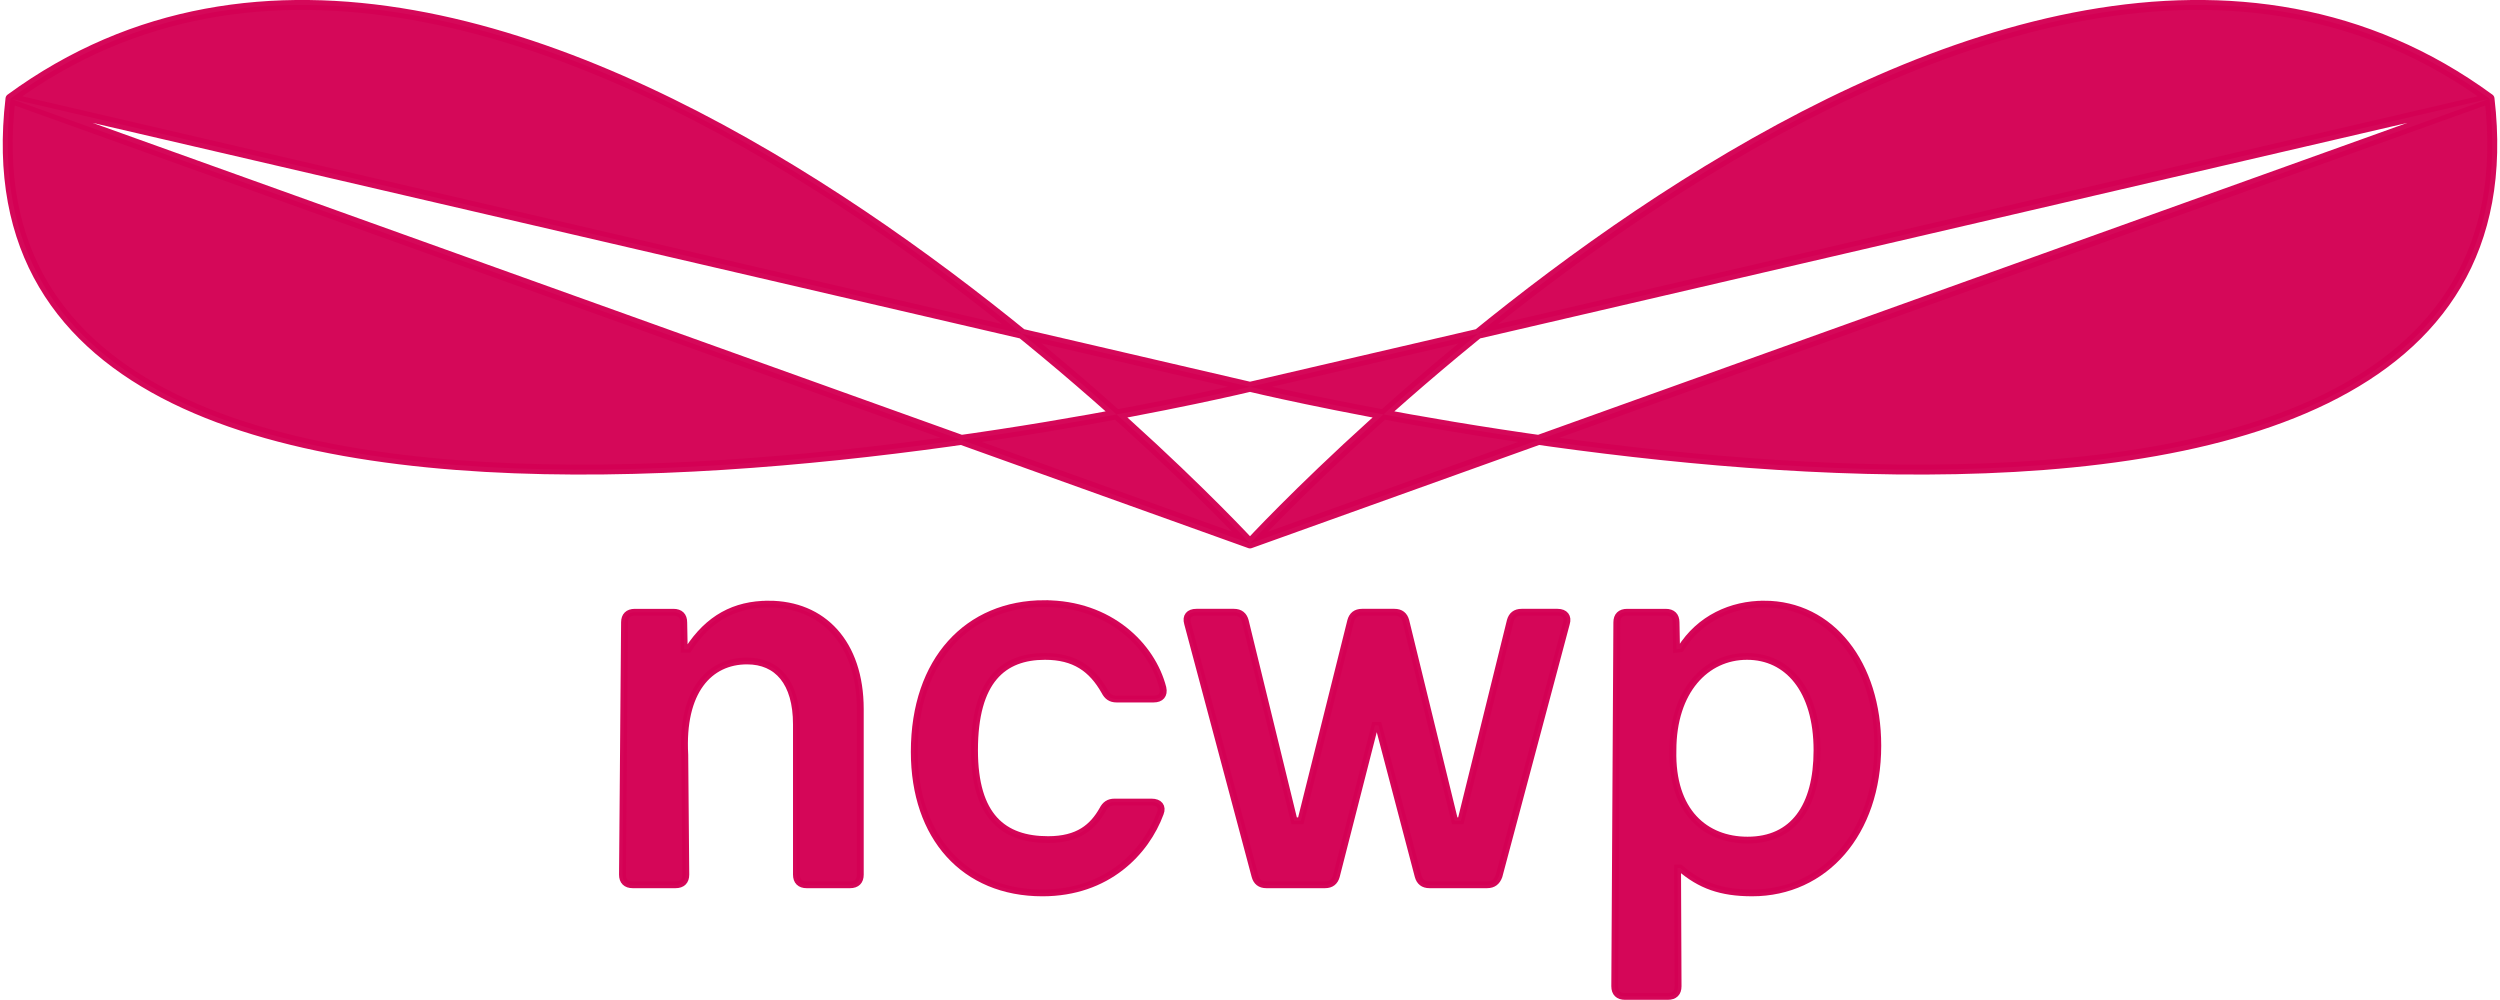 <?xml version="1.0" encoding="UTF-8" standalone="no"?>
<svg
   xmlns:dc="http://purl.org/dc/elements/1.1/"
   xmlns:cc="http://creativecommons.org/ns#"
   xmlns:rdf="http://www.w3.org/1999/02/22-rdf-syntax-ns#"
   xmlns:svg="http://www.w3.org/2000/svg"
   xmlns="http://www.w3.org/2000/svg"
   xmlns:sodipodi="http://sodipodi.sourceforge.net/DTD/sodipodi-0.dtd"
   xmlns:inkscape="http://www.inkscape.org/namespaces/inkscape"
   width="250mm"
   height="100mm"
   viewBox="0 0 250 100"
   version="1.1"
   id="svg2230"
   inkscape:version="1.0.1 (3bc2e813f5, 2020-09-07)"
   sodipodi:docname="ncwpred.svg">
  <defs
     id="defs2224" />
  <sodipodi:namedview
     id="base"
     pagecolor="#ffffff"
     bordercolor="#666666"
     borderopacity="1.0"
     inkscape:pageopacity="0.0"
     inkscape:pageshadow="2"
     inkscape:zoom="15.839192"
     inkscape:cx="472.51384"
     inkscape:cy="204.69575"
     inkscape:document-units="mm"
     inkscape:current-layer="layer1"
     inkscape:document-rotation="0"
     showgrid="false"
     inkscape:window-width="1267"
     inkscape:window-height="967"
     inkscape:window-x="26"
     inkscape:window-y="26"
     inkscape:window-maximized="0" />
  <g
     inkscape:label="Layer 1"
     inkscape:groupmode="layer"
     id="layer1">
    <path
       id="rect833-7-9-0-37-2-8"
       style="opacity:0.99;fill:#d40054;fill-opacity:0.976;stroke:#d40054;stroke-width:0.994;stroke-linecap:round;stroke-linejoin:round;stroke-miterlimit:4;stroke-dasharray:none;stroke-opacity:0.976;paint-order:stroke markers fill"
       d="M 125,54.345 248.952,9.867 C 199.404,-26.415 125,54.345 125,54.345 Z m 0,-15.665 123.952,-28.813 C 256.034,70.331 125,38.68 125,38.68 Z m 0,0 L 1.048,9.867 C -6.034,70.331 125,38.68 125,38.68 Z m 0,15.665 L 1.048,9.867 C 50.596,-26.415 125,54.345 125,54.345 Z"
       sodipodi:nodetypes="cccccccccccc" />
    <g
       aria-label="ncwp"
       transform="scale(1.007,0.993)"
       id="text2575-3"
       style="font-style:normal;font-variant:normal;font-weight:bold;font-stretch:normal;font-size:51.11px;line-height:1.25;font-family:Gravity;-inkscape-font-specification:'Gravity Bold';letter-spacing:0px;fill:#d40054;fill-opacity:0.976;stroke:#d40054;stroke-width:0.685;stroke-opacity:0.976">
      <path
         d="m 76.33,60.838 c -3.373,0 -5.98,1.431 -7.973,4.549 h -0.409 l -0.051,-2.709 c 0,-0.664 -0.358,-1.022 -1.022,-1.022 h -3.833 c -0.664,0 -1.022,0.358 -1.022,1.022 l -0.204,25.402 c 0,0.664 0.358,1.022 1.022,1.022 h 4.242 c 0.664,0 1.022,-0.358 1.022,-1.022 l -0.102,-12.062 c -0.358,-6.44 2.453,-9.455 6.184,-9.455 3.015,0 4.907,2.147 4.907,6.389 v 15.129 c 0,0.664 0.358,1.022 1.022,1.022 h 4.293 c 0.664,0 1.022,-0.358 1.022,-1.022 V 71.417 c 0,-6.695 -3.731,-10.58 -9.098,-10.58 z"
         style="font-style:normal;font-variant:normal;font-weight:bold;font-stretch:normal;font-family:Gravity;-inkscape-font-specification:'Gravity Bold';fill:#d40054;fill-opacity:0.976;stroke:#d40054;stroke-width:0.685;stroke-opacity:0.976"
         id="path833" />
      <path
         d="m 103.725,60.786 c -7.615,0 -12.931,5.673 -12.931,14.924 0,8.586 4.958,14.209 12.726,14.209 6.44,0 10.273,-4.089 11.704,-8.024 0.256,-0.664 -0.102,-1.124 -0.869,-1.124 h -3.68 c -0.562,0 -0.92,0.256 -1.176,0.767 -0.971,1.738 -2.402,3.015 -5.418,3.015 -4.447,0 -7.309,-2.351 -7.309,-8.995 0,-7.053 2.862,-9.455 7.002,-9.455 2.913,0 4.651,1.227 5.929,3.527 0.256,0.511 0.613,0.767 1.176,0.767 h 3.68 c 0.716,0 1.073,-0.409 0.92,-1.124 -1.073,-4.242 -5.264,-8.484 -11.755,-8.484 z"
         style="font-style:normal;font-variant:normal;font-weight:bold;font-stretch:normal;font-family:Gravity;-inkscape-font-specification:'Gravity Bold';fill:#d40054;fill-opacity:0.976;stroke:#d40054;stroke-width:0.685;stroke-opacity:0.976"
         id="path835" />
      <path
         d="m 151.103,61.655 c -0.613,0 -0.971,0.307 -1.124,0.869 l -4.907,20.137 h -0.613 l -4.855,-20.137 c -0.153,-0.562 -0.511,-0.869 -1.124,-0.869 h -3.22 c -0.613,0 -0.971,0.307 -1.124,0.869 l -4.958,20.137 h -0.664 l -4.855,-20.137 c -0.153,-0.562 -0.511,-0.869 -1.124,-0.869 h -3.731 c -0.716,0 -1.073,0.409 -0.869,1.124 l 6.695,25.453 c 0.153,0.562 0.511,0.869 1.124,0.869 h 5.827 c 0.613,0 0.971,-0.307 1.124,-0.869 l 3.833,-15.18 h 0.358 l 3.935,15.18 c 0.153,0.562 0.511,0.869 1.124,0.869 h 5.724 c 0.613,0 0.971,-0.307 1.176,-0.869 l 6.695,-25.453 c 0.204,-0.664 -0.153,-1.124 -0.869,-1.124 z"
         style="font-style:normal;font-variant:normal;font-weight:bold;font-stretch:normal;font-family:Gravity;-inkscape-font-specification:'Gravity Bold';fill:#d40054;fill-opacity:0.976;stroke:#d40054;stroke-width:0.685;stroke-opacity:0.976"
         id="path837" />
      <path
         d="m 175.176,60.838 c -3.22,0 -6.389,1.431 -8.28,4.498 l -0.409,0.051 -0.051,-2.709 c 0,-0.664 -0.358,-1.022 -1.022,-1.022 h -3.833 c -0.664,0 -1.022,0.358 -1.022,1.022 L 160.354,99.323 c 0,0.664 0.358,1.022 1.022,1.022 h 4.242 c 0.664,0 1.022,-0.358 1.022,-1.022 l -0.051,-11.909 h 0.256 c 1.993,1.738 4.038,2.504 7.155,2.504 7.206,0 12.471,-6.031 12.471,-14.822 0,-8.229 -4.6,-14.26 -11.295,-14.26 z m -1.636,23.766 c -4.191,0 -7.564,-2.862 -7.411,-9.046 0,-5.98 3.271,-9.455 7.36,-9.455 4.038,0 6.951,3.373 6.951,9.455 0,5.673 -2.351,9.046 -6.9,9.046 z"
         style="font-style:normal;font-variant:normal;font-weight:bold;font-stretch:normal;font-family:Gravity;-inkscape-font-specification:'Gravity Bold';fill:#d40054;fill-opacity:0.976;stroke:#d40054;stroke-width:0.685;stroke-opacity:0.976"
         id="path839" />
    </g>
  </g>
</svg>
